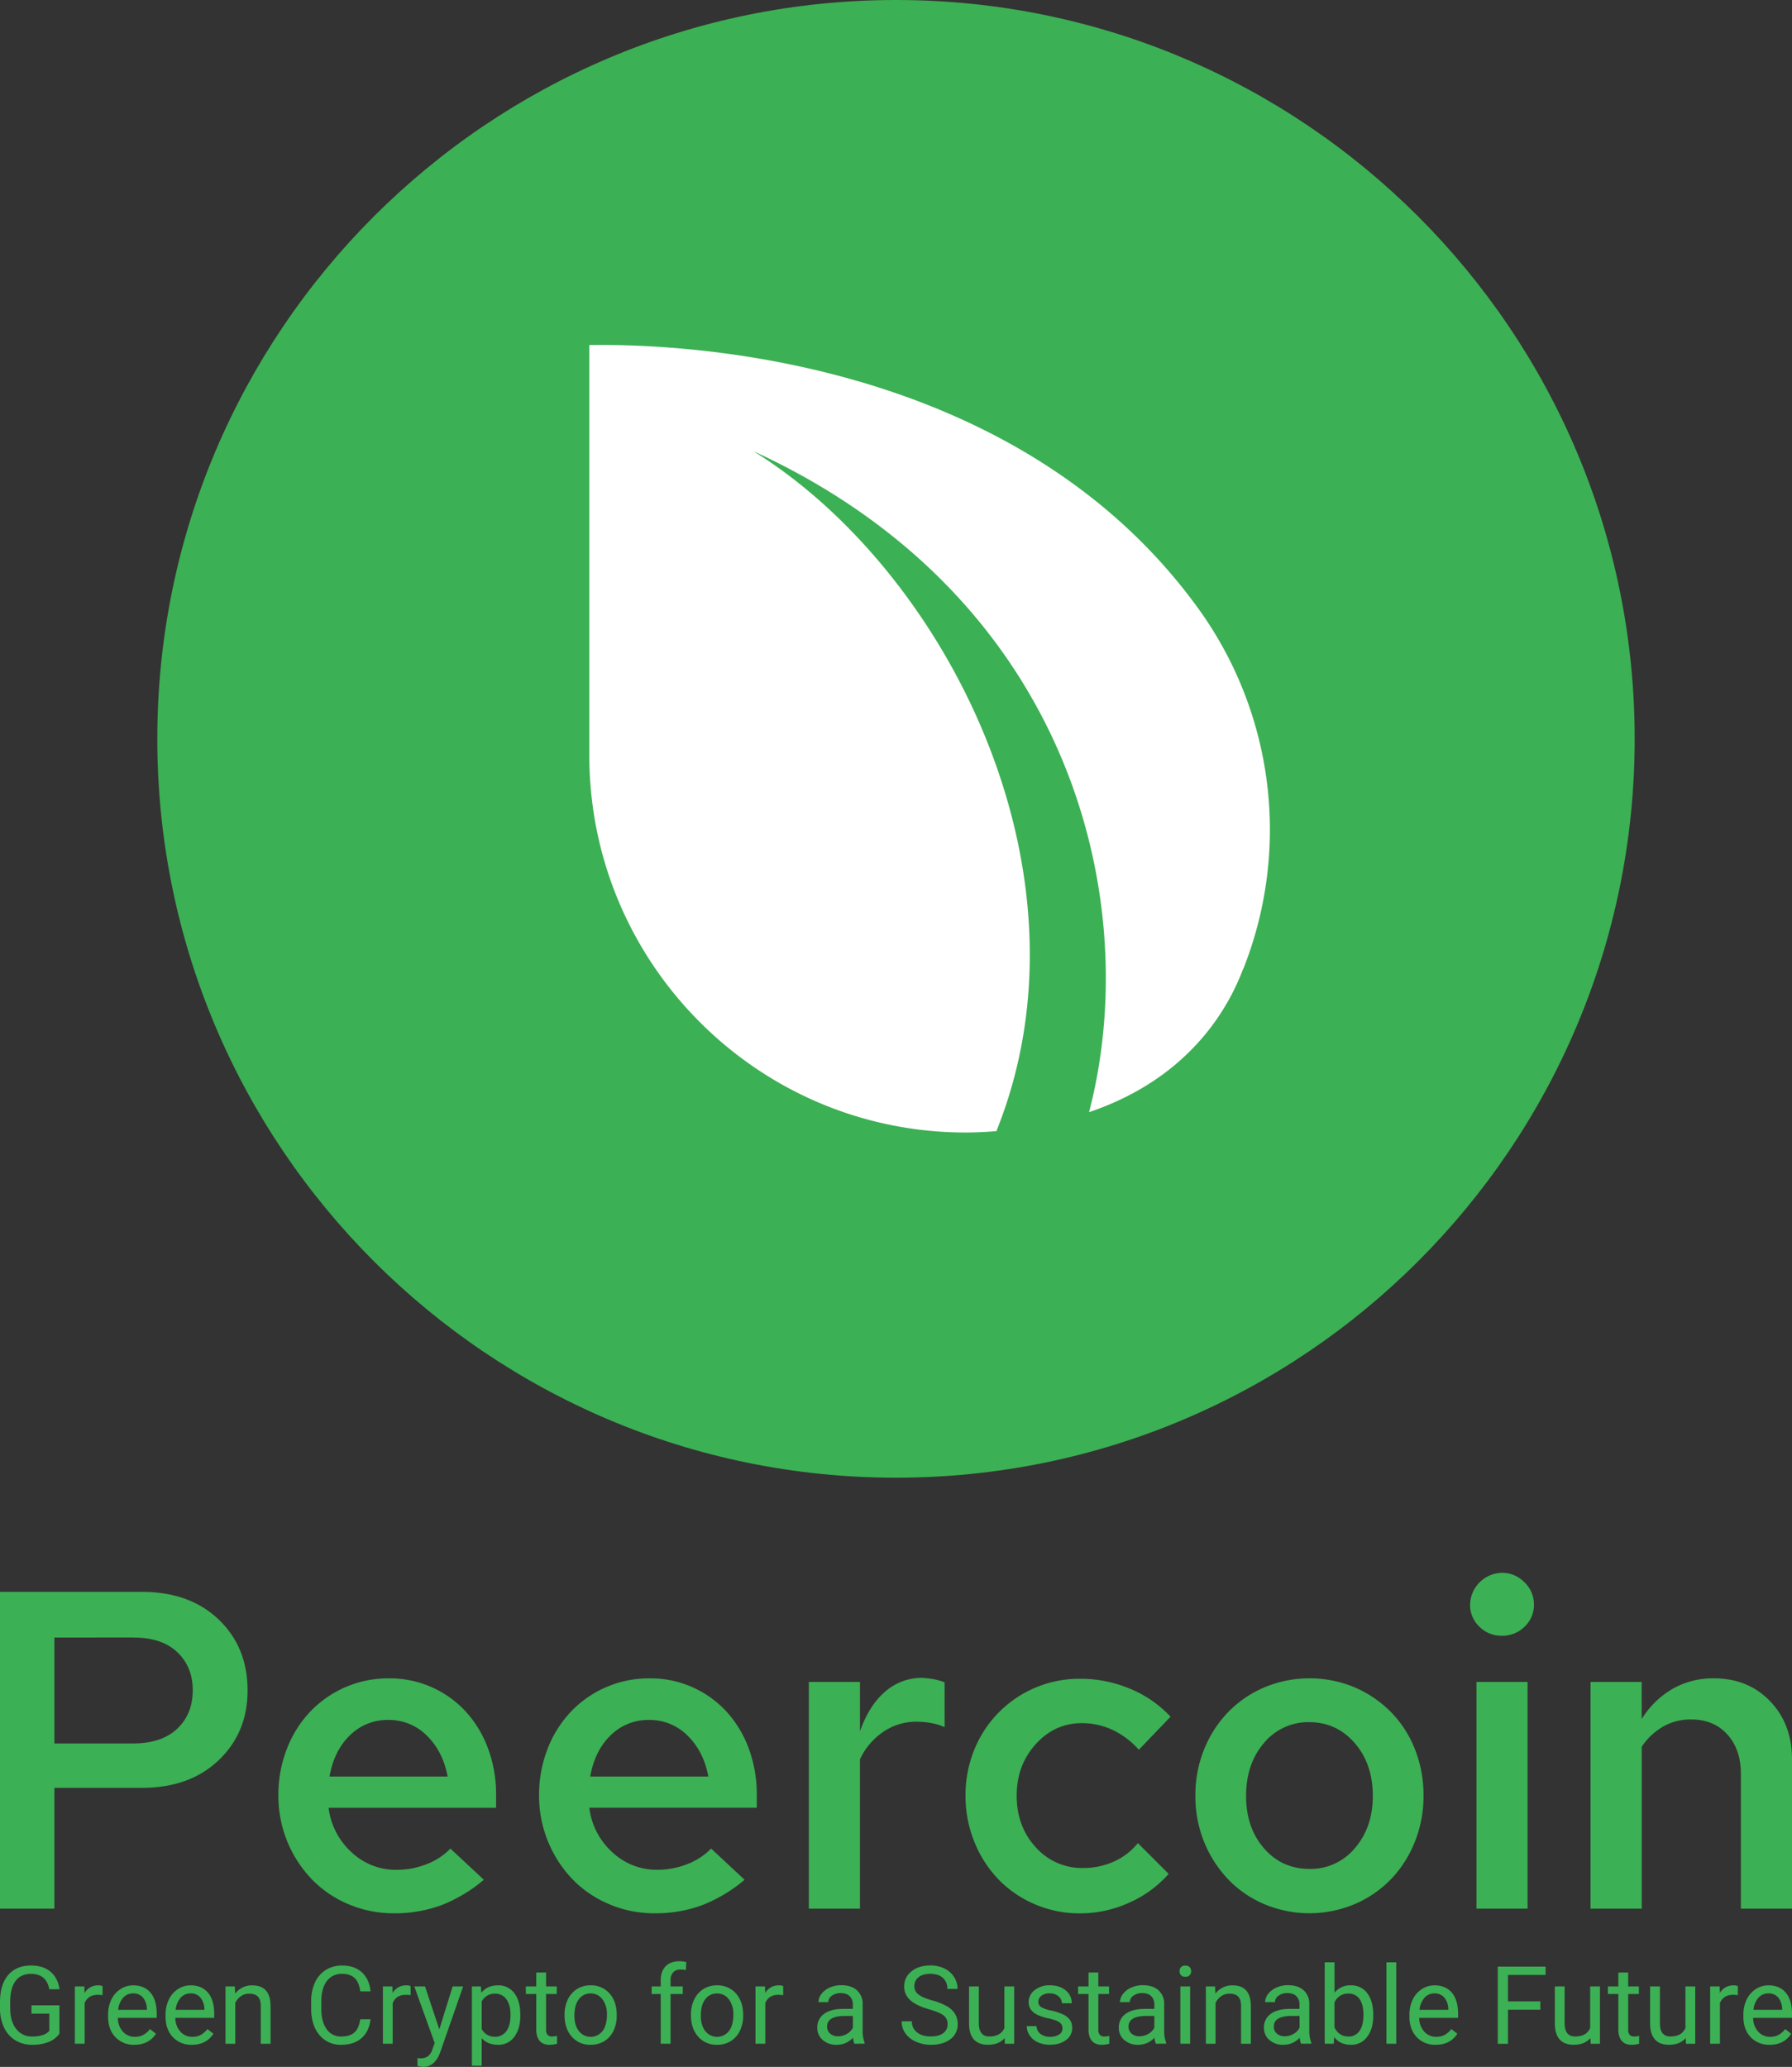<svg xmlns="http://www.w3.org/2000/svg" viewBox="0 0 1153.18 1329.78"><rect x="0" y="0" width="1153.18" height="1329.78" fill="#333333" stroke="none"/><defs><style>.cls-1,.cls-3{fill:#3cb054;}.cls-1,.cls-2{fill-rule:evenodd;}.cls-2{fill:#fff;}</style></defs><g id="Layer_2" data-name="Layer 2"><g id="Layer_1-2" data-name="Layer 1"><path class="cls-1" d="M576.59,0c262.35,0,475.35,213,475.35,475.36s-213,475.35-475.35,475.35-475.36-213-475.36-475.35S314.23,0,576.59,0Z"/><path class="cls-2" d="M641.2,727.73c-8.47.72-15.17.88-19.28.89C488,728.89,379.23,619.88,379.23,485.93c0-1.07,0-2.15,0-3.22V479.3h0V222h0c81.29-1.27,281.85,16.44,392.46,170.29a242.79,242.79,0,0,1,28.38,231.1l-.08-.06c-7.09,18.81-26,57.55-75.17,82.22a190.66,190.66,0,0,1-24,10c35.33-135.23-10.85-331.14-216-425.28C609.42,367.54,707.83,562,641.2,727.73Z"/><path class="cls-3" d="M38.25,1308.37a15.09,15.09,0,0,1-7,5.4,28.46,28.46,0,0,1-10.51,1.79,20.49,20.49,0,0,1-10.78-2.84,19.06,19.06,0,0,1-7.28-8.1A28.12,28.12,0,0,1,0,1292.45v-4.33q0-11.22,5.23-17.39T20,1264.56q7.77,0,12.51,4t5.79,11.27H31.71q-1.84-9.88-11.73-9.89-6.59,0-10,4.62t-3.43,13.4V1292q0,8.35,3.82,13.29a12.36,12.36,0,0,0,10.33,4.93,22.59,22.59,0,0,0,6.44-.82,9.93,9.93,0,0,0,4.57-2.75v-11.12H20.25v-5.36h18Z"/><path class="cls-3" d="M66,1283.65a18.67,18.67,0,0,0-3.1-.24q-6.19,0-8.42,5.29v26.18H48.17V1278h6.14l.1,4.26a9.83,9.83,0,0,1,8.8-4.94,6.36,6.36,0,0,1,2.79.48Z"/><path class="cls-3" d="M86.46,1315.56a16.11,16.11,0,0,1-12.2-4.92q-4.71-4.94-4.71-13.18v-1.16a22.08,22.08,0,0,1,2.1-9.8,16.31,16.31,0,0,1,5.86-6.75,14.7,14.7,0,0,1,8.17-2.44q7.18,0,11.18,4.74t4,13.57v2.62h-25a13,13,0,0,0,3.19,8.81,10,10,0,0,0,7.75,3.36,11,11,0,0,0,5.66-1.36,14.18,14.18,0,0,0,4.06-3.61l3.85,3Q95.74,1315.57,86.46,1315.56Zm-.78-33.07a8.41,8.41,0,0,0-6.41,2.78,13.49,13.49,0,0,0-3.21,7.79H94.54v-.48a12,12,0,0,0-2.59-7.45A7.93,7.93,0,0,0,85.68,1282.49Z"/><path class="cls-3" d="M123.45,1315.56a16.11,16.11,0,0,1-12.2-4.92q-4.71-4.94-4.71-13.18v-1.16a22.08,22.08,0,0,1,2.1-9.8,16.31,16.31,0,0,1,5.86-6.75,14.72,14.72,0,0,1,8.17-2.44q7.18,0,11.18,4.74t4,13.57v2.62h-25a13,13,0,0,0,3.19,8.81,10,10,0,0,0,7.75,3.36,11,11,0,0,0,5.66-1.36,14.18,14.18,0,0,0,4.06-3.61l3.85,3Q132.73,1315.57,123.45,1315.56Zm-.78-33.07a8.42,8.42,0,0,0-6.41,2.78,13.49,13.49,0,0,0-3.21,7.79h18.48v-.48a12,12,0,0,0-2.59-7.45A7.92,7.92,0,0,0,122.67,1282.49Z"/><path class="cls-3" d="M151.1,1278l.21,4.64a13.42,13.42,0,0,1,11-5.32q11.7,0,11.8,13.19v24.38h-6.31v-24.41q0-4-1.82-5.9c-1.2-1.27-3.05-1.91-5.58-1.91a9.09,9.09,0,0,0-5.38,1.64,11.14,11.14,0,0,0-3.62,4.29v26.29h-6.3V1278Z"/><path class="cls-3" d="M238.45,1299.13q-.91,7.88-5.81,12.15t-13,4.28a17.5,17.5,0,0,1-14.1-6.31q-5.29-6.3-5.3-16.87v-4.77a28.27,28.27,0,0,1,2.47-12.18,18.52,18.52,0,0,1,7-8.06,19.45,19.45,0,0,1,10.5-2.81q7.9,0,12.68,4.41t5.56,12.23h-6.58q-.85-6-3.7-8.62t-8-2.67a11.74,11.74,0,0,0-9.84,4.64q-3.56,4.65-3.56,13.21v4.81q0,8.09,3.38,12.86a10.88,10.88,0,0,0,9.44,4.78c3.64,0,6.43-.83,8.37-2.47s3.23-4.52,3.87-8.61Z"/><path class="cls-3" d="M264.22,1283.65a18.67,18.67,0,0,0-3.1-.24q-6.19,0-8.42,5.29v26.18h-6.31V1278h6.14l.1,4.26a9.83,9.83,0,0,1,8.8-4.94,6.36,6.36,0,0,1,2.79.48Z"/><path class="cls-3" d="M282.7,1305.64l8.6-27.65h6.75l-14.83,42.58q-3.45,9.21-11,9.21l-1.19-.1-2.36-.45v-5.11l1.71.13a8.39,8.39,0,0,0,5-1.29,9.28,9.28,0,0,0,2.95-4.74l1.4-3.75L266.61,1278h6.89Z"/><path class="cls-3" d="M334.83,1296.84q0,8.43-3.85,13.57a12.34,12.34,0,0,1-10.43,5.15q-6.72,0-10.57-4.26v17.76h-6.31V1278h5.76l.31,4.09q3.86-4.77,10.7-4.77a12.57,12.57,0,0,1,10.52,5q3.87,5,3.87,14Zm-6.31-.71q0-6.24-2.66-9.85a8.56,8.56,0,0,0-7.29-3.62,9.28,9.28,0,0,0-8.59,5.08v17.63a9.28,9.28,0,0,0,8.66,5,8.55,8.55,0,0,0,7.21-3.59Q328.52,1303.22,328.52,1296.13Z"/><path class="cls-3" d="M351.4,1269.06V1278h6.89v4.88H351.4v22.9a5.15,5.15,0,0,0,.92,3.33,3.87,3.87,0,0,0,3.14,1.11,15.64,15.64,0,0,0,3-.41v5.08a18.51,18.51,0,0,1-4.84.68q-4.23,0-6.38-2.56t-2.15-7.26v-22.87h-6.71V1278h6.71v-8.93Z"/><path class="cls-3" d="M363.3,1296.09a21.81,21.81,0,0,1,2.13-9.75,16,16,0,0,1,5.93-6.68,16.16,16.16,0,0,1,8.68-2.35,15.58,15.58,0,0,1,12.19,5.21q4.65,5.22,4.65,13.88v.44a22,22,0,0,1-2.06,9.67,15.76,15.76,0,0,1-5.9,6.67,16.33,16.33,0,0,1-8.81,2.38,15.56,15.56,0,0,1-12.16-5.21q-4.65-5.22-4.65-13.81Zm6.34.75q0,6.15,2.85,9.86a9.65,9.65,0,0,0,15.25,0q2.83-3.76,2.84-10.56a15.75,15.75,0,0,0-2.89-9.83,9.16,9.16,0,0,0-7.65-3.77,9,9,0,0,0-7.53,3.72Q369.65,1289.92,369.64,1296.84Z"/><path class="cls-3" d="M425.18,1314.88v-32h-5.83V1278h5.83v-3.78q0-5.94,3.17-9.18t9-3.23a16.89,16.89,0,0,1,4.33.57l-.34,5.09a17.75,17.75,0,0,0-3.42-.31,6.13,6.13,0,0,0-4.73,1.8,7.23,7.23,0,0,0-1.67,5.14v3.9h7.87v4.88h-7.87v32Z"/><path class="cls-3" d="M444.64,1296.09a21.82,21.82,0,0,1,2.14-9.75,15.89,15.89,0,0,1,5.93-6.68,16.1,16.1,0,0,1,8.67-2.35,15.57,15.57,0,0,1,12.19,5.21q4.67,5.22,4.66,13.88v.44a21.9,21.9,0,0,1-2.07,9.67,15.74,15.74,0,0,1-5.89,6.67,16.37,16.37,0,0,1-8.82,2.38,15.53,15.53,0,0,1-12.15-5.21q-4.65-5.22-4.66-13.81Zm6.35.75q0,6.15,2.84,9.86a9.66,9.66,0,0,0,15.26,0q2.84-3.76,2.83-10.56a15.75,15.75,0,0,0-2.88-9.83,9.16,9.16,0,0,0-7.66-3.77,9.05,9.05,0,0,0-7.53,3.72Q451,1289.92,451,1296.84Z"/><path class="cls-3" d="M504,1283.65a18.85,18.85,0,0,0-3.1-.24q-6.21,0-8.43,5.29v26.18h-6.3V1278h6.13l.11,4.26a9.83,9.83,0,0,1,8.79-4.94,6.44,6.44,0,0,1,2.8.48Z"/><path class="cls-3" d="M549.82,1314.88a13.51,13.51,0,0,1-.88-3.89,14.05,14.05,0,0,1-10.5,4.57,13,13,0,0,1-9-3.08,10,10,0,0,1-3.5-7.83,10.44,10.44,0,0,1,4.38-9c2.93-2.12,7-3.19,12.33-3.19h6.14v-2.89a7.08,7.08,0,0,0-2-5.27q-2-2-5.83-2a9.23,9.23,0,0,0-5.66,1.7,5,5,0,0,0-2.29,4.13h-6.34a8.77,8.77,0,0,1,2-5.34,13.44,13.44,0,0,1,5.32-4.07,17.9,17.9,0,0,1,7.38-1.5q6.38,0,10,3.19a11.48,11.48,0,0,1,3.75,8.78v17a20.62,20.62,0,0,0,1.3,8.08v.55Zm-10.46-4.81a11.07,11.07,0,0,0,5.62-1.53,9.31,9.31,0,0,0,3.86-4V1297h-5q-11.6,0-11.59,6.79a5.73,5.73,0,0,0,2,4.63A7.57,7.57,0,0,0,539.36,1310.07Z"/><path class="cls-3" d="M597.93,1292.75q-8.41-2.41-12.26-6a11.37,11.37,0,0,1-3.83-8.71,12,12,0,0,1,4.69-9.7q4.68-3.83,12.18-3.83a20.44,20.44,0,0,1,9.12,2A15.05,15.05,0,0,1,614,1272a14,14,0,0,1,2.2,7.6h-6.58a9.09,9.09,0,0,0-2.87-7.1c-1.9-1.72-4.6-2.58-8.08-2.58q-4.83,0-7.55,2.14a7.12,7.12,0,0,0-2.71,5.92,6.4,6.4,0,0,0,2.58,5.14q2.57,2.1,8.76,3.84a41,41,0,0,1,9.68,3.84,14.62,14.62,0,0,1,5.18,4.9,12.42,12.42,0,0,1,1.69,6.58,11.6,11.6,0,0,1-4.7,9.66q-4.71,3.63-12.59,3.63a23.27,23.27,0,0,1-9.54-2,16.08,16.08,0,0,1-6.84-5.37,13.11,13.11,0,0,1-2.4-7.74h6.58a8.57,8.57,0,0,0,3.32,7.11q3.33,2.61,8.88,2.61,5.19,0,8-2.12a6.84,6.84,0,0,0,2.76-5.76,6.73,6.73,0,0,0-2.56-5.64Q604.65,1294.69,597.93,1292.75Z"/><path class="cls-3" d="M646.51,1311.23q-3.68,4.33-10.8,4.33-5.91,0-9-3.42c-2.05-2.29-3.1-5.67-3.12-10.15v-24h6.31v23.83q0,8.39,6.82,8.39,7.23,0,9.61-5.39V1278h6.31v36.89h-6Z"/><path class="cls-3" d="M683.71,1305.1a4.65,4.65,0,0,0-1.93-4q-1.92-1.41-6.71-2.44a31.49,31.49,0,0,1-7.61-2.45,10.82,10.82,0,0,1-4.16-3.41,8.19,8.19,0,0,1-1.34-4.7,9.57,9.57,0,0,1,3.83-7.67,15,15,0,0,1,9.8-3.14q6.28,0,10.18,3.24a10.29,10.29,0,0,1,3.9,8.28h-6.34a5.68,5.68,0,0,0-2.2-4.46,8.23,8.23,0,0,0-5.54-1.88,8.6,8.6,0,0,0-5.38,1.5,4.72,4.72,0,0,0-2,3.92,3.83,3.83,0,0,0,1.81,3.44,21.91,21.91,0,0,0,6.53,2.22,34.53,34.53,0,0,1,7.65,2.52,11.18,11.18,0,0,1,4.35,3.53,8.71,8.71,0,0,1,1.42,5,9.44,9.44,0,0,1-4,7.93q-4,3-10.26,3A18.47,18.47,0,0,1,668,1314a12.68,12.68,0,0,1-5.34-4.38,10.56,10.56,0,0,1-1.92-6.08H667a6.52,6.52,0,0,0,2.54,5,9.86,9.86,0,0,0,6.26,1.86,10.11,10.11,0,0,0,5.74-1.45A4.42,4.42,0,0,0,683.71,1305.1Z"/><path class="cls-3" d="M706.79,1269.06V1278h6.89v4.88h-6.89v22.9a5.15,5.15,0,0,0,.92,3.33,3.89,3.89,0,0,0,3.14,1.11,15.54,15.54,0,0,0,3-.41v5.08a18.46,18.46,0,0,1-4.84.68q-4.23,0-6.38-2.56t-2.15-7.26v-22.87h-6.71V1278h6.71v-8.93Z"/><path class="cls-3" d="M743.82,1314.88a13.1,13.1,0,0,1-.89-3.89,14.05,14.05,0,0,1-10.5,4.57,13,13,0,0,1-8.95-3.08,10,10,0,0,1-3.5-7.83,10.45,10.45,0,0,1,4.39-9q4.38-3.18,12.32-3.19h6.14v-2.89a7.08,7.08,0,0,0-2-5.27q-2-2-5.83-2a9.23,9.23,0,0,0-5.66,1.7,5,5,0,0,0-2.28,4.13h-6.35a8.77,8.77,0,0,1,2-5.34,13.44,13.44,0,0,1,5.32-4.07,17.91,17.91,0,0,1,7.39-1.5q6.38,0,10,3.19a11.48,11.48,0,0,1,3.75,8.78v17a20.81,20.81,0,0,0,1.3,8.08v.55Zm-10.47-4.81a11.07,11.07,0,0,0,5.62-1.53,9.31,9.31,0,0,0,3.86-4V1297h-5q-11.58,0-11.59,6.79a5.73,5.73,0,0,0,2,4.63A7.57,7.57,0,0,0,733.35,1310.07Z"/><path class="cls-3" d="M759.05,1268.21a3.81,3.81,0,0,1,.94-2.6,3.54,3.54,0,0,1,2.78-1,3.6,3.6,0,0,1,2.8,1,3.77,3.77,0,0,1,.95,2.6,3.42,3.42,0,0,1-3.75,3.58,3.56,3.56,0,0,1-2.78-1A3.65,3.65,0,0,1,759.05,1268.21Zm6.82,46.67h-6.3V1278h6.3Z"/><path class="cls-3" d="M781.93,1278l.21,4.64a13.42,13.42,0,0,1,11-5.32q11.7,0,11.8,13.19v24.38h-6.31v-24.41q0-4-1.82-5.9c-1.2-1.27-3.05-1.91-5.58-1.91a9.09,9.09,0,0,0-5.38,1.64,11.14,11.14,0,0,0-3.62,4.29v26.29H776V1278Z"/><path class="cls-3" d="M837.26,1314.88a13.51,13.51,0,0,1-.88-3.89,14.05,14.05,0,0,1-10.5,4.57,13,13,0,0,1-9-3.08,10,10,0,0,1-3.5-7.83,10.42,10.42,0,0,1,4.39-9q4.38-3.18,12.32-3.19h6.14v-2.89a7.08,7.08,0,0,0-2-5.27q-2-2-5.83-2a9.23,9.23,0,0,0-5.66,1.7,5,5,0,0,0-2.29,4.13h-6.34a8.77,8.77,0,0,1,2-5.34,13.44,13.44,0,0,1,5.32-4.07,17.9,17.9,0,0,1,7.38-1.5q6.38,0,10,3.19a11.48,11.48,0,0,1,3.75,8.78v17a20.62,20.62,0,0,0,1.3,8.08v.55Zm-10.46-4.81a11.07,11.07,0,0,0,5.62-1.53,9.31,9.31,0,0,0,3.86-4V1297h-4.95q-11.6,0-11.59,6.79a5.73,5.73,0,0,0,2,4.63A7.57,7.57,0,0,0,826.8,1310.07Z"/><path class="cls-3" d="M883.7,1296.84q0,8.46-3.89,13.59a12.41,12.41,0,0,1-10.43,5.13q-7,0-10.81-4.94l-.3,4.26h-5.8v-52.37h6.31v19.54a12.78,12.78,0,0,1,10.53-4.74,12.5,12.5,0,0,1,10.56,5.08q3.82,5.08,3.83,13.91Zm-6.31-.71q0-6.45-2.48-10a8.25,8.25,0,0,0-7.16-3.51,9.26,9.26,0,0,0-9,5.8v16q2.9,5.8,9,5.8a8.19,8.19,0,0,0,7.06-3.51Q877.39,1303.19,877.39,1296.13Z"/><path class="cls-3" d="M898.5,1314.88h-6.31v-52.37h6.31Z"/><path class="cls-3" d="M923.9,1315.56a16.14,16.14,0,0,1-12.21-4.92q-4.71-4.94-4.7-13.18v-1.16a22.22,22.22,0,0,1,2.09-9.8,16.33,16.33,0,0,1,5.87-6.75,14.69,14.69,0,0,1,8.16-2.44q7.2,0,11.19,4.74t4,13.57v2.62h-25a13.15,13.15,0,0,0,3.19,8.81,10,10,0,0,0,7.76,3.36,11,11,0,0,0,5.66-1.36,14.15,14.15,0,0,0,4.05-3.61l3.86,3Q933.18,1315.57,923.9,1315.56Zm-.79-33.07a8.44,8.44,0,0,0-6.41,2.78,13.55,13.55,0,0,0-3.2,7.79H932v-.48a12.11,12.11,0,0,0-2.59-7.45A7.94,7.94,0,0,0,923.11,1282.49Z"/><path class="cls-3" d="M991.23,1293H970.4v21.92h-6.55v-49.64h30.76v5.35H970.4v17h20.83Z"/><path class="cls-3" d="M1023.48,1311.23q-3.68,4.33-10.8,4.33-5.91,0-9-3.42c-2.05-2.29-3.1-5.67-3.12-10.15v-24h6.31v23.83q0,8.39,6.82,8.39,7.23,0,9.61-5.39V1278h6.31v36.89h-6Z"/><path class="cls-3" d="M1047.76,1269.06V1278h6.88v4.88h-6.88v22.9a5.09,5.09,0,0,0,.92,3.33,3.86,3.86,0,0,0,3.13,1.11,15.62,15.62,0,0,0,3-.41v5.08a18.59,18.59,0,0,1-4.85.68q-4.23,0-6.37-2.56t-2.15-7.26v-22.87h-6.72V1278h6.72v-8.93Z"/><path class="cls-3" d="M1084.78,1311.23q-3.67,4.33-10.8,4.33-5.91,0-9-3.42t-3.12-10.15v-24h6.31v23.83q0,8.39,6.82,8.39,7.23,0,9.61-5.39V1278h6.31v36.89h-6Z"/><path class="cls-3" d="M1118.33,1283.65a18.76,18.76,0,0,0-3.1-.24q-6.21,0-8.42,5.29v26.18h-6.31V1278h6.14l.1,4.26a9.83,9.83,0,0,1,8.8-4.94,6.42,6.42,0,0,1,2.79.48Z"/><path class="cls-3" d="M1138.79,1315.56a16.14,16.14,0,0,1-12.21-4.92q-4.71-4.94-4.7-13.18v-1.16a22.22,22.22,0,0,1,2.09-9.8,16.33,16.33,0,0,1,5.87-6.75,14.69,14.69,0,0,1,8.16-2.44q7.2,0,11.19,4.74t4,13.57v2.62h-25a13.1,13.1,0,0,0,3.19,8.81,10,10,0,0,0,7.76,3.36,11,11,0,0,0,5.66-1.36,14.15,14.15,0,0,0,4-3.61l3.86,3Q1148.06,1315.57,1138.79,1315.56Zm-.79-33.07a8.44,8.44,0,0,0-6.41,2.78,13.55,13.55,0,0,0-3.2,7.79h18.48v-.48a12.11,12.11,0,0,0-2.59-7.45A7.94,7.94,0,0,0,1138,1282.49Z"/><path class="cls-3" d="M0,1228V1024.14H91.17q30.87,0,49.52,17.77t18.64,45.73q0,27.09-18.64,44.86t-49.52,17.77H35V1228Zm85.93-174.47H35v68.16H85.63q18.36,0,28.4-9.47t10-24.9q0-14.85-9.9-24.32T85.93,1053.56Z"/><path class="cls-3" d="M311.37,1209.39a96.82,96.82,0,0,1-27.23,16.31,86.05,86.05,0,0,1-30.73,5.25,73.64,73.64,0,0,1-29.13-5.83,71.25,71.25,0,0,1-23.59-16,77.61,77.61,0,0,1-21.56-53.88,81.44,81.44,0,0,1,5.39-29.86,73.06,73.06,0,0,1,14.85-23.88,69.37,69.37,0,0,1,50.83-21.7A66.48,66.48,0,0,1,299.57,1101,71.92,71.92,0,0,1,314,1124.78a84.28,84.28,0,0,1,5.24,30.15v8.15H211.46a46,46,0,0,0,14.71,28.55,41.52,41.52,0,0,0,29,11.36,52,52,0,0,0,19.37-3.65,42.23,42.23,0,0,0,15.3-10Zm-61.46-102.82a34.24,34.24,0,0,0-24.76,9.91q-10.2,9.9-13.1,26.5h76q-2.93-16-13.26-26.21A34.17,34.17,0,0,0,249.91,1106.57Z"/><path class="cls-3" d="M479.14,1209.39a96.82,96.82,0,0,1-27.23,16.31,86.05,86.05,0,0,1-30.73,5.25,73.64,73.64,0,0,1-29.13-5.83,71.35,71.35,0,0,1-23.59-16,77.61,77.61,0,0,1-21.56-53.88,81.64,81.64,0,0,1,5.39-29.86,72.92,72.92,0,0,1,14.86-23.88,69.32,69.32,0,0,1,50.82-21.7A66.48,66.48,0,0,1,467.34,1101a71.92,71.92,0,0,1,14.42,23.74,84.28,84.28,0,0,1,5.24,30.15v8.15H379.23a46,46,0,0,0,14.71,28.55,41.52,41.52,0,0,0,29,11.36,52,52,0,0,0,19.37-3.65,42.23,42.23,0,0,0,15.3-10Zm-61.46-102.82a34.24,34.24,0,0,0-24.76,9.91q-10.2,9.9-13.1,26.5h76q-2.91-16-13.25-26.21A34.2,34.2,0,0,0,417.68,1106.57Z"/><path class="cls-3" d="M520.5,1228V1082.11h32.91v31.75q5.83-16.6,16.17-25.49a35.75,35.75,0,0,1,24-8.88,66.84,66.84,0,0,1,7.28.87,39.22,39.22,0,0,1,7,2v28.83a35.78,35.78,0,0,0-8.59-2.62,53,53,0,0,0-9.47-.87,37.52,37.52,0,0,0-21.26,6.41,43.9,43.9,0,0,0-15.15,17.76V1228Z"/><path class="cls-3" d="M697,1201.82a47.81,47.81,0,0,0,19.66-4.08,41.69,41.69,0,0,0,15.59-11.94l19.8,19.81a73.23,73.23,0,0,1-25.34,18.49A76.31,76.31,0,0,1,695,1231a72.63,72.63,0,0,1-29-5.83,71.64,71.64,0,0,1-23.44-16A74.39,74.39,0,0,1,627,1184.93a78.32,78.32,0,0,1-5.68-29.71,77.24,77.24,0,0,1,5.68-29.57,72.87,72.87,0,0,1,68-45.58,82.53,82.53,0,0,1,32.19,6.41,74.07,74.07,0,0,1,26.07,18l-20.39,21.27A52.76,52.76,0,0,0,716,1113a46.17,46.17,0,0,0-19.81-4.37q-17.48,0-29.71,13.55t-12.23,33.06q0,19.8,12.23,33.2A39.71,39.71,0,0,0,697,1201.82Z"/><path class="cls-3" d="M769.25,1155.22a77.83,77.83,0,0,1,5.68-29.86,74.3,74.3,0,0,1,15.44-23.88,71.42,71.42,0,0,1,23.3-15.88,75.43,75.43,0,0,1,58.11,0,73.82,73.82,0,0,1,23.3,15.88,71.57,71.57,0,0,1,15.44,23.88,79.88,79.88,0,0,1,5.53,29.86,78.87,78.87,0,0,1-5.68,30,74.07,74.07,0,0,1-15.44,24,71.35,71.35,0,0,1-23.3,15.87,74.94,74.94,0,0,1-58,0,70.12,70.12,0,0,1-23.3-16,75.87,75.87,0,0,1-15.44-24A77.74,77.74,0,0,1,769.25,1155.22Zm73.4,47.18a36.87,36.87,0,0,0,29.27-13.4q11.51-13.39,11.51-33.49,0-20.68-11.65-34.08T842.65,1108a36.9,36.9,0,0,0-29.28,13.4q-11.5,13.39-11.5,34.08,0,20.38,11.5,33.64T842.65,1202.4Z"/><path class="cls-3" d="M966.44,1052.4a19.86,19.86,0,0,1-14.42-5.83,19.16,19.16,0,0,1-6-14.27,20.92,20.92,0,0,1,20.39-20.39A19.88,19.88,0,0,1,981,1018a19.53,19.53,0,0,1,6.12,14.27,19.16,19.16,0,0,1-6,14.27A20.24,20.24,0,0,1,966.44,1052.4Zm16.6,29.71V1228H950.13V1082.11Z"/><path class="cls-3" d="M1023.53,1228V1082.11h32.91V1106a57.21,57.21,0,0,1,20-19.51,52.41,52.41,0,0,1,26.36-6.7q22.14,0,36.27,14.71t14.12,37.42V1228h-32.91v-86.8q0-15.72-8.74-25.34t-23.3-9.61a35.81,35.81,0,0,0-17.91,4.52,41.59,41.59,0,0,0-13.84,13V1228Z"/></g></g></svg>